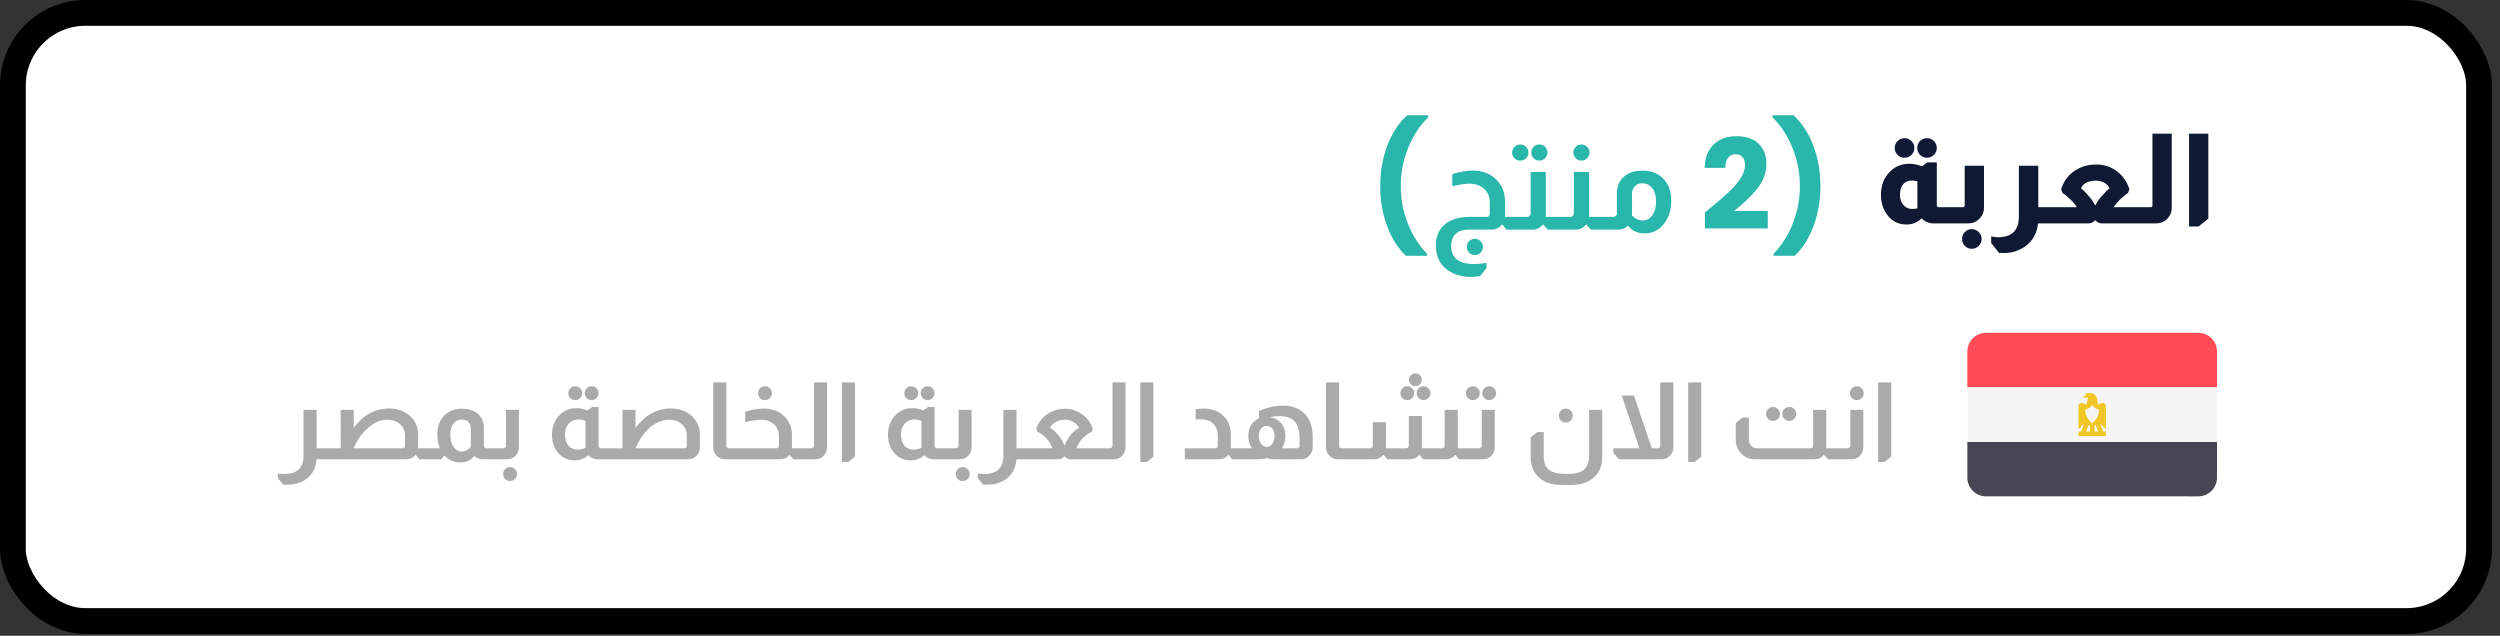 <svg width="291" height="74" viewBox="0 0 291 74" fill="none" xmlns="http://www.w3.org/2000/svg">
<rect x="0" y="0" width="291" height="74" fill="#333333" stroke="none"/>
<rect x="1.5" y="1.5" width="287.058" height="70.787" rx="8.442" fill="white"/>
<path d="M221.682 16.087C222.002 16.087 222.275 16.199 222.498 16.422C222.722 16.646 222.833 16.913 222.833 17.224C222.833 17.535 222.722 17.802 222.498 18.026C222.275 18.249 222.002 18.361 221.682 18.361C221.371 18.361 221.103 18.249 220.88 18.026C220.656 17.802 220.545 17.535 220.545 17.224C220.545 16.903 220.656 16.636 220.88 16.422C221.103 16.199 221.371 16.087 221.682 16.087ZM224.291 16.087C224.612 16.087 224.884 16.199 225.108 16.422C225.331 16.646 225.443 16.913 225.443 17.224C225.443 17.535 225.331 17.802 225.108 18.026C224.884 18.249 224.612 18.361 224.291 18.361C223.98 18.361 223.713 18.249 223.489 18.026C223.276 17.802 223.169 17.535 223.169 17.224C223.169 16.903 223.276 16.636 223.489 16.422C223.713 16.199 223.98 16.087 224.291 16.087ZM225.443 18.901V23.915C225.443 23.974 225.462 24.022 225.501 24.061C225.54 24.1 225.598 24.119 225.676 24.119H226.172V26H225.02C224.524 26 224.073 25.806 223.664 25.417C223.188 25.893 222.615 26.131 221.944 26.131H221.9C220.929 26.131 220.166 25.728 219.612 24.921C219.165 24.29 218.941 23.536 218.941 22.662C218.941 21.593 219.281 20.708 219.962 20.008C220.574 19.377 221.337 19.061 222.25 19.061C222.746 19.061 223.237 19.163 223.723 19.367L224.32 18.901H225.443ZM223.183 21.102C222.95 21.044 222.731 21.014 222.527 21.014C222.1 21.014 221.764 21.16 221.521 21.452C221.278 21.743 221.157 22.146 221.157 22.662C221.157 23.148 221.288 23.546 221.551 23.857C221.823 24.168 222.173 24.323 222.6 24.323C222.765 24.323 222.96 24.299 223.183 24.251V21.102ZM230.937 19.294V24.192C230.937 24.62 230.796 25.004 230.514 25.344C230.145 25.781 229.678 26 229.114 26H226.068V24.119H228.473C228.531 24.119 228.58 24.105 228.619 24.076C228.667 24.037 228.692 23.983 228.692 23.915V19.294H230.937ZM229.523 26.671C229.834 26.671 230.101 26.782 230.324 27.006C230.548 27.229 230.66 27.502 230.66 27.822C230.66 28.133 230.548 28.401 230.324 28.624C230.101 28.848 229.834 28.959 229.523 28.959C229.202 28.959 228.93 28.848 228.706 28.624C228.492 28.401 228.385 28.133 228.385 27.822C228.385 27.502 228.492 27.229 228.706 27.006C228.93 26.782 229.202 26.671 229.523 26.671ZM237.255 19.294V24.119H237.984V26H237.226C237.119 27.118 236.633 28.002 235.768 28.653C235.039 29.188 234.184 29.455 233.202 29.455C233.095 29.455 232.925 29.45 232.692 29.44L231.774 28.289V27.516C231.803 27.526 231.856 27.536 231.934 27.545C232.187 27.594 232.41 27.618 232.605 27.618C233.411 27.599 234.009 27.395 234.398 27.006C234.796 26.607 234.995 26 234.995 25.184V19.294H237.255ZM239.91 22.02C240.27 20.951 240.901 20.174 241.805 19.688C242.447 19.328 243.19 19.148 244.036 19.148C244.833 19.148 245.552 19.362 246.193 19.79C246.971 20.285 247.53 21.029 247.87 22.02L247.695 22.472C247.471 22.599 247.175 22.837 246.805 23.186C246.456 23.536 246.198 23.847 246.033 24.119H248.015V26H244.59C244.356 26 244.133 25.883 243.919 25.65H243.861C243.647 25.883 243.409 26 243.146 26H237.884V24.119H241.747C241.591 23.847 241.339 23.546 240.989 23.216C240.61 22.837 240.309 22.589 240.085 22.472L239.91 22.02ZM245.552 21.933C245.406 21.583 245.134 21.33 244.735 21.175C244.492 21.078 244.225 21.029 243.934 21.029C243.555 21.029 243.214 21.097 242.913 21.233C242.573 21.389 242.345 21.622 242.228 21.933C242.422 22.049 242.699 22.317 243.059 22.735C243.467 23.201 243.73 23.58 243.846 23.872H243.934C244.07 23.532 244.356 23.128 244.794 22.662C245.114 22.292 245.367 22.049 245.552 21.933ZM252.789 15.562V24.192C252.789 24.62 252.653 25.004 252.381 25.344C252.012 25.781 251.541 26 250.967 26H247.92V24.119H250.326C250.384 24.119 250.433 24.105 250.472 24.076C250.52 24.037 250.544 23.983 250.544 23.915V15.562H252.789ZM257.052 15.562V25.446L255.915 26.364H254.807V15.562H257.052Z" fill="#0F1933"/>
<path d="M163.645 29.775C162.702 28.872 161.968 27.705 161.443 26.277C160.919 24.848 160.656 23.308 160.656 21.655C160.656 19.984 160.928 18.424 161.473 16.976C162.017 15.518 162.79 14.332 163.791 13.419H166.24V13.652C165.219 14.663 164.432 15.878 163.878 17.297C163.324 18.706 163.047 20.159 163.047 21.655C163.047 23.142 163.314 24.576 163.849 25.956C164.383 27.336 165.137 28.531 166.108 29.542V29.775H163.645ZM169.047 20.27C169.999 19.989 170.782 19.848 171.394 19.848C172.56 19.848 173.503 20.217 174.222 20.956C174.863 21.616 175.184 22.452 175.184 23.463V24.746C175.184 24.969 175.179 25.135 175.17 25.242H175.651V26.729H175.359L174.878 26.131H174.834C174.514 26.529 174.105 26.729 173.61 26.729H170.957C170.14 26.729 169.562 26.976 169.222 27.472C169.018 27.773 168.916 28.157 168.916 28.624C168.916 30.033 169.824 30.738 171.642 30.738C172.04 30.738 172.502 30.689 173.027 30.592V31.204L172.298 32.122C171.996 32.19 171.656 32.229 171.277 32.239C170.247 32.239 169.377 32.006 168.668 31.539C167.647 30.908 167.137 29.916 167.137 28.565C167.137 27.555 167.463 26.758 168.114 26.175C168.804 25.553 169.815 25.242 171.146 25.242H173.041C173.284 25.242 173.406 25.12 173.406 24.877V23.565C173.406 22.895 173.187 22.365 172.75 21.976C172.322 21.578 171.739 21.378 171 21.378C170.524 21.378 169.873 21.48 169.047 21.684V20.27ZM171.671 27.793C171.933 27.793 172.157 27.885 172.341 28.07C172.526 28.254 172.618 28.478 172.618 28.74C172.618 29.003 172.526 29.226 172.341 29.411C172.157 29.596 171.933 29.688 171.671 29.688C171.408 29.688 171.185 29.596 171 29.411C170.825 29.226 170.738 29.003 170.738 28.74C170.738 28.478 170.825 28.254 171 28.07C171.185 27.885 171.408 27.793 171.671 27.793ZM176.959 16.816C177.222 16.816 177.445 16.908 177.63 17.092C177.815 17.277 177.907 17.501 177.907 17.763C177.907 18.016 177.815 18.234 177.63 18.419C177.445 18.604 177.222 18.696 176.959 18.696C176.697 18.696 176.473 18.604 176.289 18.419C176.104 18.234 176.012 18.016 176.012 17.763C176.012 17.501 176.104 17.277 176.289 17.092C176.473 16.908 176.697 16.816 176.959 16.816ZM179.175 16.816C179.438 16.816 179.661 16.908 179.846 17.092C180.03 17.277 180.123 17.501 180.123 17.763C180.123 18.016 180.03 18.234 179.846 18.419C179.661 18.604 179.438 18.696 179.175 18.696C178.922 18.696 178.704 18.604 178.519 18.419C178.334 18.234 178.242 18.016 178.242 17.763C178.242 17.501 178.334 17.277 178.519 17.092C178.704 16.908 178.922 16.816 179.175 16.816ZM179.933 20.023V25.242H180.677V26.729H180.166L179.627 26.131H179.598C179.267 26.529 178.854 26.729 178.359 26.729H175.545V25.242H177.746C177.883 25.242 177.98 25.203 178.038 25.125C178.126 25.047 178.169 24.95 178.169 24.833V20.023H179.933ZM184.069 16.816C184.332 16.816 184.555 16.908 184.74 17.092C184.925 17.277 185.017 17.501 185.017 17.763C185.017 18.016 184.925 18.234 184.74 18.419C184.555 18.604 184.332 18.696 184.069 18.696C183.817 18.696 183.598 18.604 183.413 18.419C183.229 18.234 183.136 18.016 183.136 17.763C183.136 17.501 183.229 17.277 183.413 17.092C183.598 16.908 183.817 16.816 184.069 16.816ZM184.959 20.023V25.242H185.702V26.729H185.192L184.652 26.131H184.623C184.293 26.529 183.88 26.729 183.384 26.729H180.571V25.242H182.772C182.908 25.242 183.005 25.203 183.063 25.125C183.151 25.047 183.195 24.95 183.195 24.833V20.023H184.959ZM188.206 22.545C188.206 21.621 188.526 20.922 189.168 20.445C189.673 20.057 190.363 19.862 191.238 19.862C192.093 19.862 192.817 20.115 193.41 20.62C194.158 21.262 194.532 22.171 194.532 23.346C194.532 24.454 194.236 25.373 193.643 26.102C193.07 26.811 192.326 27.166 191.413 27.166C190.606 27.166 189.969 26.865 189.503 26.262C189.192 26.573 188.813 26.729 188.366 26.729H185.582V25.242H187.827C187.933 25.242 188.026 25.203 188.104 25.125C188.172 25.057 188.206 24.974 188.206 24.877V22.545ZM189.969 25.081C190.329 25.47 190.742 25.664 191.209 25.664C191.665 25.664 192.04 25.465 192.331 25.067C192.623 24.658 192.768 24.134 192.768 23.492C192.768 22.792 192.608 22.243 192.287 21.845C191.996 21.505 191.617 21.335 191.15 21.335C190.8 21.335 190.523 21.446 190.319 21.67C190.086 21.884 189.969 22.175 189.969 22.545V25.081ZM198.452 24.731C198.753 24.488 198.904 24.367 198.904 24.367C199.856 23.58 200.604 22.933 201.149 22.428C201.703 21.923 202.169 21.393 202.548 20.839C202.927 20.285 203.117 19.746 203.117 19.221C203.117 18.822 203.024 18.511 202.84 18.288C202.655 18.064 202.378 17.953 202.009 17.953C201.639 17.953 201.348 18.093 201.134 18.375C200.93 18.647 200.828 19.036 200.828 19.541H198.422C198.442 18.715 198.617 18.025 198.947 17.471C199.287 16.918 199.73 16.509 200.274 16.247C200.828 15.985 201.44 15.853 202.111 15.853C203.267 15.853 204.137 16.15 204.72 16.743C205.313 17.335 205.609 18.108 205.609 19.061C205.609 20.1 205.255 21.067 204.545 21.962C203.836 22.846 202.932 23.711 201.834 24.556H205.77V26.583H198.452V24.731ZM206.445 29.775V29.542C207.416 28.531 208.17 27.336 208.704 25.956C209.239 24.576 209.506 23.142 209.506 21.655C209.506 20.159 209.229 18.706 208.675 17.297C208.121 15.878 207.334 14.663 206.313 13.652V13.419H208.763C209.764 14.332 210.536 15.518 211.08 16.976C211.625 18.424 211.897 19.984 211.897 21.655C211.897 23.308 211.634 24.848 211.11 26.277C210.585 27.705 209.851 28.872 208.908 29.775H206.445Z" fill="#29B6AB"/>
<path d="M36.855 47.709V52.182H37.493V53.457H36.843C36.776 54.456 36.38 55.223 35.656 55.756C35.056 56.197 34.319 56.418 33.444 56.418C33.294 56.418 33.132 56.414 32.957 56.406L32.344 55.643V55.106C32.611 55.148 32.869 55.169 33.119 55.169C34.594 55.169 35.331 54.452 35.331 53.019V47.709H36.855ZM41.172 49.808C42.288 48.3 43.667 47.546 45.308 47.546C46.308 47.546 47.133 47.859 47.782 48.483C48.374 49.05 48.67 49.766 48.67 50.633V51.782C48.67 51.832 48.665 51.903 48.657 51.995C48.657 52.078 48.657 52.141 48.657 52.182H49.069V53.457H48.819L48.407 52.944H48.37C48.095 53.286 47.741 53.457 47.307 53.457H37.411V52.182H39.66L39.648 47.709H41.172V49.808ZM47.145 50.708C47.137 50.108 46.908 49.633 46.458 49.283C46.075 49 45.612 48.858 45.071 48.858C44.238 48.858 43.467 49.204 42.759 49.895C42.109 50.437 41.581 51.199 41.172 52.182H46.833C47.041 52.182 47.145 52.078 47.145 51.87V50.708ZM51.203 52.182C51.004 51.699 50.904 51.157 50.904 50.558C50.904 49.575 51.208 48.813 51.816 48.271C52.324 47.813 52.974 47.58 53.765 47.571C54.473 47.571 55.052 47.738 55.502 48.071C56.052 48.488 56.327 49.087 56.327 49.87V51.87C56.327 51.945 56.347 52.016 56.389 52.082C56.456 52.149 56.531 52.182 56.614 52.182H56.726V53.457H56.177C55.802 53.457 55.481 53.323 55.214 53.057C54.806 53.573 54.265 53.832 53.59 53.832C52.865 53.832 52.249 53.565 51.741 53.032H51.716L51.366 53.457H48.979V52.182H51.203ZM54.802 49.87C54.802 49.562 54.706 49.312 54.515 49.121C54.34 48.929 54.09 48.833 53.765 48.833C53.357 48.833 53.028 48.992 52.778 49.308C52.536 49.625 52.416 50.05 52.416 50.583C52.416 51.166 52.54 51.641 52.79 52.007C53.04 52.374 53.361 52.557 53.752 52.557C54.111 52.557 54.461 52.386 54.802 52.045V49.87ZM60.404 47.709V52.082C60.404 52.407 60.295 52.707 60.079 52.982C59.804 53.298 59.462 53.457 59.054 53.457H56.642V52.182H58.567C58.658 52.182 58.737 52.149 58.804 52.082C58.862 52.024 58.892 51.953 58.892 51.87V47.709H60.404ZM59.366 54.369C59.591 54.369 59.783 54.448 59.941 54.606C60.099 54.765 60.179 54.956 60.179 55.181C60.179 55.406 60.099 55.598 59.941 55.756C59.783 55.914 59.591 55.993 59.366 55.993C59.142 55.993 58.95 55.914 58.792 55.756C58.642 55.598 58.567 55.406 58.567 55.181C58.567 54.956 58.642 54.765 58.792 54.606C58.95 54.448 59.142 54.369 59.366 54.369ZM66.961 44.96C67.186 44.96 67.377 45.039 67.536 45.197C67.694 45.355 67.773 45.547 67.773 45.772C67.773 45.989 67.694 46.176 67.536 46.334C67.377 46.493 67.186 46.572 66.961 46.572C66.736 46.572 66.544 46.493 66.386 46.334C66.228 46.176 66.149 45.989 66.149 45.772C66.149 45.547 66.228 45.355 66.386 45.197C66.544 45.039 66.736 44.96 66.961 44.96ZM68.86 44.96C69.085 44.96 69.277 45.039 69.435 45.197C69.593 45.355 69.672 45.547 69.672 45.772C69.672 45.989 69.593 46.176 69.435 46.334C69.277 46.493 69.085 46.572 68.86 46.572C68.644 46.572 68.456 46.493 68.298 46.334C68.14 46.176 68.061 45.989 68.061 45.772C68.061 45.547 68.14 45.355 68.298 45.197C68.456 45.039 68.644 44.96 68.86 44.96ZM69.672 47.371V51.87C69.672 51.97 69.702 52.045 69.76 52.095C69.81 52.153 69.876 52.182 69.96 52.182H70.31V53.457H69.522C69.139 53.457 68.794 53.303 68.485 52.994C68.011 53.386 67.482 53.582 66.898 53.582C66.24 53.582 65.674 53.373 65.199 52.957C64.566 52.365 64.249 51.574 64.249 50.583C64.249 49.675 64.541 48.921 65.124 48.321C65.657 47.78 66.311 47.509 67.086 47.509C67.519 47.509 67.952 47.6 68.385 47.784L68.923 47.371H69.672ZM68.148 48.983C67.856 48.875 67.577 48.821 67.311 48.821C66.861 48.821 66.49 48.987 66.199 49.321C65.907 49.646 65.761 50.07 65.761 50.595C65.761 51.12 65.891 51.541 66.149 51.857C66.415 52.174 66.769 52.332 67.211 52.332C67.511 52.332 67.823 52.266 68.148 52.132V48.983ZM73.973 49.808C75.089 48.3 76.468 47.546 78.109 47.546C79.108 47.546 79.933 47.859 80.583 48.483C81.174 49.058 81.47 49.775 81.47 50.633V52.082C81.47 52.457 81.341 52.774 81.082 53.032C80.824 53.315 80.504 53.457 80.12 53.457H70.211V52.182H72.461V47.709H73.973V49.808ZM79.945 50.708C79.945 50.191 79.779 49.775 79.446 49.458C79.046 49.058 78.521 48.858 77.871 48.858C77.23 48.858 76.605 49.071 75.997 49.496C75.18 50.062 74.506 50.958 73.973 52.182H79.633C79.841 52.182 79.945 52.078 79.945 51.87V50.708ZM84.546 44.51V51.87C84.546 51.953 84.571 52.02 84.621 52.07C84.671 52.145 84.75 52.182 84.858 52.182H85.183V53.457H84.371C84.029 53.457 83.729 53.336 83.471 53.094C83.171 52.819 83.021 52.482 83.021 52.082V44.51H84.546ZM89.035 44.96C89.26 44.96 89.451 45.039 89.61 45.197C89.768 45.355 89.847 45.547 89.847 45.772C89.847 45.989 89.768 46.176 89.61 46.334C89.451 46.493 89.26 46.572 89.035 46.572C88.818 46.572 88.631 46.493 88.473 46.334C88.314 46.176 88.235 45.989 88.235 45.772C88.235 45.547 88.314 45.355 88.473 45.197C88.631 45.039 88.818 44.96 89.035 44.96ZM86.748 47.921C87.54 47.68 88.26 47.559 88.91 47.559C89.918 47.559 90.73 47.875 91.347 48.508C91.905 49.075 92.184 49.791 92.184 50.658V52.182H92.596V53.457H92.334L91.921 52.944H91.896C91.613 53.286 91.259 53.457 90.834 53.457H85.086V52.182H90.347C90.555 52.182 90.659 52.078 90.659 51.87V50.745C90.659 50.179 90.468 49.725 90.085 49.383C89.71 49.033 89.214 48.858 88.598 48.858C88.189 48.858 87.573 48.95 86.748 49.133V47.921ZM96.267 44.51V52.082C96.267 52.432 96.154 52.732 95.93 52.982C95.671 53.298 95.334 53.457 94.918 53.457H92.506V52.182H94.43C94.522 52.182 94.601 52.149 94.668 52.082C94.726 52.024 94.755 51.953 94.755 51.87V44.51H96.267ZM99.518 44.51V53.144L98.743 53.769H97.994V44.51H99.518ZM106.07 44.96C106.295 44.96 106.487 45.039 106.645 45.197C106.803 45.355 106.882 45.547 106.882 45.772C106.882 45.989 106.803 46.176 106.645 46.334C106.487 46.493 106.295 46.572 106.07 46.572C105.845 46.572 105.654 46.493 105.495 46.334C105.337 46.176 105.258 45.989 105.258 45.772C105.258 45.547 105.337 45.355 105.495 45.197C105.654 45.039 105.845 44.96 106.07 44.96ZM107.97 44.96C108.194 44.96 108.386 45.039 108.544 45.197C108.703 45.355 108.782 45.547 108.782 45.772C108.782 45.989 108.703 46.176 108.544 46.334C108.386 46.493 108.194 46.572 107.97 46.572C107.753 46.572 107.566 46.493 107.407 46.334C107.249 46.176 107.17 45.989 107.17 45.772C107.17 45.547 107.249 45.355 107.407 45.197C107.566 45.039 107.753 44.96 107.97 44.96ZM108.782 47.371V51.87C108.782 51.97 108.811 52.045 108.869 52.095C108.919 52.153 108.986 52.182 109.069 52.182H109.419V53.457H108.632C108.249 53.457 107.903 53.303 107.595 52.994C107.12 53.386 106.591 53.582 106.008 53.582C105.35 53.582 104.783 53.373 104.308 52.957C103.675 52.365 103.359 51.574 103.359 50.583C103.359 49.675 103.65 48.921 104.233 48.321C104.767 47.78 105.42 47.509 106.195 47.509C106.628 47.509 107.062 47.6 107.495 47.784L108.032 47.371H108.782ZM107.257 48.983C106.966 48.875 106.687 48.821 106.42 48.821C105.97 48.821 105.6 48.987 105.308 49.321C105.016 49.646 104.871 50.07 104.871 50.595C104.871 51.12 105 51.541 105.258 51.857C105.525 52.174 105.879 52.332 106.32 52.332C106.62 52.332 106.932 52.266 107.257 52.132V48.983ZM113.094 47.709V52.082C113.094 52.407 112.986 52.707 112.769 52.982C112.495 53.298 112.153 53.457 111.745 53.457H109.333V52.182H111.258C111.349 52.182 111.428 52.149 111.495 52.082C111.553 52.024 111.582 51.953 111.582 51.87V47.709H113.094ZM112.057 54.369C112.282 54.369 112.474 54.448 112.632 54.606C112.79 54.765 112.869 54.956 112.869 55.181C112.869 55.406 112.79 55.598 112.632 55.756C112.474 55.914 112.282 55.993 112.057 55.993C111.832 55.993 111.641 55.914 111.482 55.756C111.332 55.598 111.258 55.406 111.258 55.181C111.258 54.956 111.332 54.765 111.482 54.606C111.641 54.448 111.832 54.369 112.057 54.369ZM118.32 47.709V52.182H118.957V53.457H118.307C118.241 54.456 117.845 55.223 117.12 55.756C116.52 56.197 115.783 56.418 114.909 56.418C114.759 56.418 114.596 56.414 114.421 56.406L113.809 55.643V55.106C114.076 55.148 114.334 55.169 114.584 55.169C116.058 55.169 116.795 54.452 116.795 53.019V47.709H118.32ZM120.613 49.908C120.896 49.092 121.412 48.471 122.162 48.046C122.72 47.73 123.324 47.571 123.974 47.571C124.624 47.571 125.219 47.746 125.761 48.096C126.435 48.504 126.919 49.108 127.21 49.908L127.06 50.258C126.727 50.408 126.377 50.666 126.011 51.033C125.661 51.416 125.432 51.799 125.323 52.182H127.335V53.457H124.586C124.353 53.457 124.14 53.348 123.949 53.132H123.886C123.695 53.348 123.474 53.457 123.224 53.457H118.876V52.182H122.499C122.399 51.841 122.187 51.478 121.862 51.095C121.504 50.695 121.133 50.416 120.75 50.258L120.613 49.908ZM125.611 49.808C125.411 49.458 125.14 49.2 124.798 49.033C124.54 48.908 124.253 48.846 123.936 48.846C123.603 48.846 123.287 48.917 122.987 49.058C122.653 49.225 122.395 49.475 122.212 49.808C122.495 49.933 122.795 50.183 123.112 50.558C123.461 50.949 123.72 51.374 123.886 51.832H123.936C124.095 51.366 124.365 50.92 124.749 50.495C125.057 50.154 125.344 49.925 125.611 49.808ZM131.008 44.51V52.082C131.008 52.432 130.895 52.732 130.67 52.982C130.412 53.298 130.075 53.457 129.658 53.457H127.247V52.182H129.171C129.263 52.182 129.342 52.149 129.408 52.082C129.467 52.024 129.496 51.953 129.496 51.87V44.51H131.008ZM134.259 44.51V53.144L133.484 53.769H132.734V44.51H134.259ZM139.174 47.634C139.457 47.584 139.786 47.559 140.161 47.559C141.119 47.559 141.894 47.867 142.485 48.483C143.01 49.042 143.273 49.733 143.273 50.558V51.757C143.273 51.949 143.268 52.09 143.26 52.182H143.585V53.457H143.423L143.01 52.944H142.973C142.906 53.019 142.835 53.09 142.76 53.157C142.51 53.357 142.231 53.457 141.923 53.457H137.912V52.182H141.436C141.644 52.182 141.748 52.078 141.748 51.87V50.708C141.748 50.133 141.573 49.671 141.223 49.321C140.898 48.996 140.428 48.821 139.811 48.796C139.528 48.796 139.316 48.813 139.174 48.846V47.634ZM146.537 47.846C147.487 47.43 148.415 47.221 149.323 47.221C150.498 47.221 151.393 47.588 152.01 48.321C152.535 48.954 152.797 49.791 152.797 50.833V52.082C152.797 52.457 152.655 52.786 152.372 53.069C152.114 53.328 151.806 53.457 151.448 53.457H148.411C147.978 53.457 147.67 53.411 147.487 53.319H147.437C147.253 53.411 146.945 53.457 146.512 53.457H143.488V52.182H145.737C145.596 51.982 145.491 51.77 145.425 51.545C145.341 51.303 145.3 51.033 145.3 50.733C145.3 50.233 145.425 49.791 145.675 49.408C145.883 49.1 146.17 48.867 146.537 48.708V47.846ZM151.273 51.033C151.273 50.1 151.069 49.425 150.66 49.008C150.277 48.625 149.694 48.434 148.911 48.434C148.553 48.434 148.182 48.475 147.799 48.559C148.332 48.633 148.765 48.858 149.098 49.233C149.448 49.625 149.623 50.125 149.623 50.733C149.623 51.008 149.586 51.266 149.511 51.507C149.436 51.766 149.332 51.991 149.198 52.182H150.948C151.039 52.182 151.114 52.157 151.173 52.107C151.239 52.041 151.273 51.961 151.273 51.87V51.033ZM147.449 52.032C147.741 51.999 147.961 51.87 148.111 51.645C148.261 51.428 148.345 51.141 148.361 50.783C148.361 50.383 148.27 50.079 148.086 49.87C147.911 49.671 147.699 49.571 147.449 49.571C147.116 49.571 146.866 49.721 146.699 50.02C146.583 50.237 146.524 50.491 146.524 50.783C146.541 51.116 146.616 51.391 146.749 51.607C146.916 51.857 147.149 51.999 147.449 52.032ZM155.87 44.51V51.87C155.87 51.953 155.895 52.02 155.945 52.07C155.995 52.145 156.074 52.182 156.182 52.182H156.507V53.457H155.695C155.353 53.457 155.053 53.336 154.795 53.094C154.495 52.819 154.345 52.482 154.345 52.082V44.51H155.87ZM164.757 43.46C164.966 43.46 165.141 43.535 165.282 43.685C165.424 43.827 165.495 44.002 165.495 44.21C165.495 44.418 165.424 44.593 165.282 44.735C165.141 44.877 164.966 44.947 164.757 44.947C164.549 44.947 164.37 44.877 164.22 44.735C164.079 44.593 164.008 44.418 164.008 44.21C164.008 44.002 164.079 43.827 164.22 43.685C164.37 43.535 164.549 43.46 164.757 43.46ZM163.808 44.96C164.033 44.96 164.22 45.039 164.37 45.197C164.528 45.355 164.608 45.547 164.608 45.772C164.608 45.997 164.528 46.188 164.37 46.347C164.22 46.497 164.033 46.572 163.808 46.572C163.583 46.572 163.391 46.497 163.233 46.347C163.083 46.188 163.008 45.997 163.008 45.772C163.008 45.547 163.083 45.355 163.233 45.197C163.391 45.039 163.583 44.96 163.808 44.96ZM165.695 44.96C165.92 44.96 166.111 45.039 166.269 45.197C166.428 45.355 166.507 45.547 166.507 45.772C166.507 45.989 166.428 46.176 166.269 46.334C166.111 46.493 165.92 46.572 165.695 46.572C165.478 46.572 165.291 46.493 165.132 46.334C164.974 46.176 164.895 45.989 164.895 45.772C164.895 45.547 164.974 45.355 165.132 45.197C165.291 45.039 165.478 44.96 165.695 44.96ZM169.681 47.709V52.182H170.318V53.457H169.831L169.418 52.944H169.393C169.11 53.286 168.756 53.457 168.331 53.457H165.657L165.245 52.944H165.207C164.932 53.286 164.583 53.457 164.158 53.457H161.471L161.059 52.944H161.021C160.746 53.286 160.397 53.457 159.972 53.457H156.423V52.182H159.484C159.693 52.182 159.797 52.078 159.797 51.87V49.146H161.321V51.795C161.321 51.97 161.317 52.099 161.309 52.182H163.67C163.879 52.182 163.983 52.078 163.983 51.87V48.421H165.507V51.757C165.507 51.807 165.503 51.882 165.495 51.982C165.495 52.074 165.495 52.141 165.495 52.182H167.844C168.052 52.182 168.156 52.078 168.156 51.87V47.709H169.681ZM171.436 44.96C171.661 44.96 171.852 45.039 172.011 45.197C172.169 45.355 172.248 45.547 172.248 45.772C172.248 45.989 172.169 46.176 172.011 46.334C171.852 46.493 171.661 46.572 171.436 46.572C171.211 46.572 171.019 46.493 170.861 46.334C170.703 46.176 170.624 45.989 170.624 45.772C170.624 45.547 170.703 45.355 170.861 45.197C171.019 45.039 171.211 44.96 171.436 44.96ZM173.335 44.96C173.56 44.96 173.752 45.039 173.91 45.197C174.068 45.355 174.147 45.547 174.147 45.772C174.147 45.989 174.068 46.176 173.91 46.334C173.752 46.493 173.56 46.572 173.335 46.572C173.119 46.572 172.931 46.493 172.773 46.334C172.615 46.176 172.536 45.989 172.536 45.772C172.536 45.547 172.615 45.355 172.773 45.197C172.931 45.039 173.119 44.96 173.335 44.96ZM173.985 47.709V52.082C173.985 52.407 173.877 52.707 173.66 52.982C173.385 53.298 173.044 53.457 172.635 53.457H170.224V52.182H172.148C172.24 52.182 172.319 52.149 172.386 52.082C172.444 52.024 172.473 51.953 172.473 51.87V47.709H173.985ZM182.251 47.559C182.476 47.559 182.667 47.638 182.826 47.796C182.984 47.955 183.063 48.146 183.063 48.371C183.063 48.596 182.984 48.788 182.826 48.946C182.667 49.104 182.476 49.183 182.251 49.183C182.034 49.183 181.847 49.104 181.688 48.946C181.53 48.788 181.451 48.596 181.451 48.371C181.451 48.146 181.53 47.955 181.688 47.796C181.847 47.638 182.034 47.559 182.251 47.559ZM186.499 47.709V53.157C186.499 54.19 186.178 54.994 185.537 55.568C184.896 56.152 184.033 56.443 182.95 56.443H181.713C180.564 56.443 179.668 56.122 179.027 55.481C178.452 54.906 178.165 54.132 178.165 53.157V50.92L178.939 50.295H179.689V53.019C179.689 53.802 179.889 54.356 180.289 54.681C180.689 55.006 181.372 55.169 182.338 55.169C183.271 55.169 183.933 55.019 184.325 54.719C184.758 54.386 184.975 53.819 184.975 53.019V47.709H186.499ZM194.78 44.51V52.082C194.78 52.44 194.663 52.745 194.43 52.994C194.163 53.303 193.83 53.457 193.43 53.457H188.42L187.795 52.682V52.182H190.831L188.769 46.047H190.194L192.268 52.182H192.943C193.043 52.182 193.126 52.149 193.193 52.082C193.234 52.016 193.255 51.945 193.255 51.87V44.51H194.78ZM198.03 44.51V53.144L197.255 53.769H196.505V44.51H198.03ZM206.369 47.371C206.594 47.371 206.785 47.451 206.943 47.609C207.102 47.767 207.181 47.959 207.181 48.184C207.181 48.408 207.102 48.6 206.943 48.758C206.785 48.917 206.594 48.996 206.369 48.996C206.152 48.996 205.965 48.917 205.806 48.758C205.648 48.6 205.569 48.408 205.569 48.184C205.569 47.959 205.648 47.767 205.806 47.609C205.965 47.451 206.152 47.371 206.369 47.371ZM208.28 47.371C208.497 47.371 208.684 47.451 208.843 47.609C209.001 47.767 209.08 47.959 209.08 48.184C209.08 48.408 209.001 48.6 208.843 48.758C208.684 48.917 208.497 48.996 208.28 48.996C208.055 48.996 207.864 48.917 207.706 48.758C207.547 48.6 207.468 48.408 207.468 48.184C207.468 47.959 207.547 47.767 207.706 47.609C207.864 47.451 208.055 47.371 208.28 47.371ZM212.579 47.709V51.995C212.579 52.078 212.575 52.141 212.566 52.182H213.216V53.457H212.791L212.316 52.944H212.279C212.021 53.286 211.671 53.457 211.229 53.457H204.232C203.699 53.457 203.236 53.286 202.845 52.944C202.312 52.503 202.045 51.924 202.045 51.208V49.233L202.82 48.608H203.57V51.208C203.57 51.499 203.67 51.736 203.87 51.92C204.061 52.095 204.282 52.182 204.532 52.182H210.705C210.813 52.182 210.904 52.145 210.979 52.07C211.029 52.003 211.054 51.924 211.054 51.832V47.709H212.579ZM216.127 44.96C216.352 44.96 216.544 45.039 216.702 45.197C216.86 45.355 216.94 45.547 216.94 45.772C216.94 45.989 216.86 46.176 216.702 46.334C216.544 46.493 216.352 46.572 216.127 46.572C215.911 46.572 215.723 46.493 215.565 46.334C215.407 46.176 215.328 45.989 215.328 45.772C215.328 45.547 215.407 45.355 215.565 45.197C215.723 45.039 215.911 44.96 216.127 44.96ZM216.89 47.709V52.082C216.89 52.407 216.781 52.707 216.565 52.982C216.29 53.298 215.948 53.457 215.54 53.457H213.128V52.182H215.053C215.144 52.182 215.224 52.149 215.29 52.082C215.348 52.024 215.378 51.953 215.378 51.87V47.709H216.89ZM220.141 44.51V53.144L219.366 53.769H218.616V44.51H220.141Z" fill="#AAAAAA"/>
<g clip-path="url(#clip0_869_16882)">
<path d="M255.884 38.739L231.179 38.739C229.977 38.739 229.003 39.713 229.002 40.915L229.002 45.084L258.06 45.085L258.06 40.915C258.06 39.713 257.086 38.739 255.884 38.739Z" fill="#FF4B55"/>
<path d="M229 55.6C229 56.802 229.975 57.776 231.177 57.776L255.882 57.777C257.084 57.777 258.058 56.802 258.058 55.6L258.058 51.431L229.001 51.43L229 55.6Z" fill="#464655"/>
<path d="M258.06 45.085L229.003 45.084L229.002 51.43L258.06 51.431L258.06 45.085Z" fill="#F5F5F5"/>
<path d="M245.13 47.268C245.13 47.02 244.886 46.844 244.65 46.923L244.208 47.071L244.1 46.421C244.036 46.034 243.704 45.752 243.311 45.752L242.897 45.752L242.463 46.286L243.037 46.286L242.877 47.079L242.409 46.923C242.174 46.844 241.93 47.02 241.93 47.268L241.93 49.962L242.575 49.318L242.271 50.229L241.93 50.229L241.93 50.762L245.13 50.763L245.13 50.229L244.789 50.229L244.485 49.318L245.13 49.963L245.13 47.268L245.13 47.268ZM243.263 50.229L242.833 50.229L243.129 49.44L243.263 49.611L243.263 50.229ZM243.796 50.229L243.796 49.611L243.931 49.44L244.226 50.229L243.796 50.229ZM243.53 49.263C243.53 49.263 242.705 48.705 242.738 47.663C242.738 47.663 243.247 47.58 243.53 47.13C243.813 47.58 244.321 47.663 244.321 47.663C244.355 48.705 243.53 49.263 243.53 49.263Z" fill="#F0C727"/>
</g>
<rect x="1.5" y="1.5" width="287.058" height="70.787" rx="8.442" stroke="black" stroke-width="3"/>
<defs>
<clipPath id="clip0_869_16882">
<rect width="29.057" height="29.057" fill="white" transform="translate(229.001 33.728)"/>
</clipPath>
</defs>
</svg>
